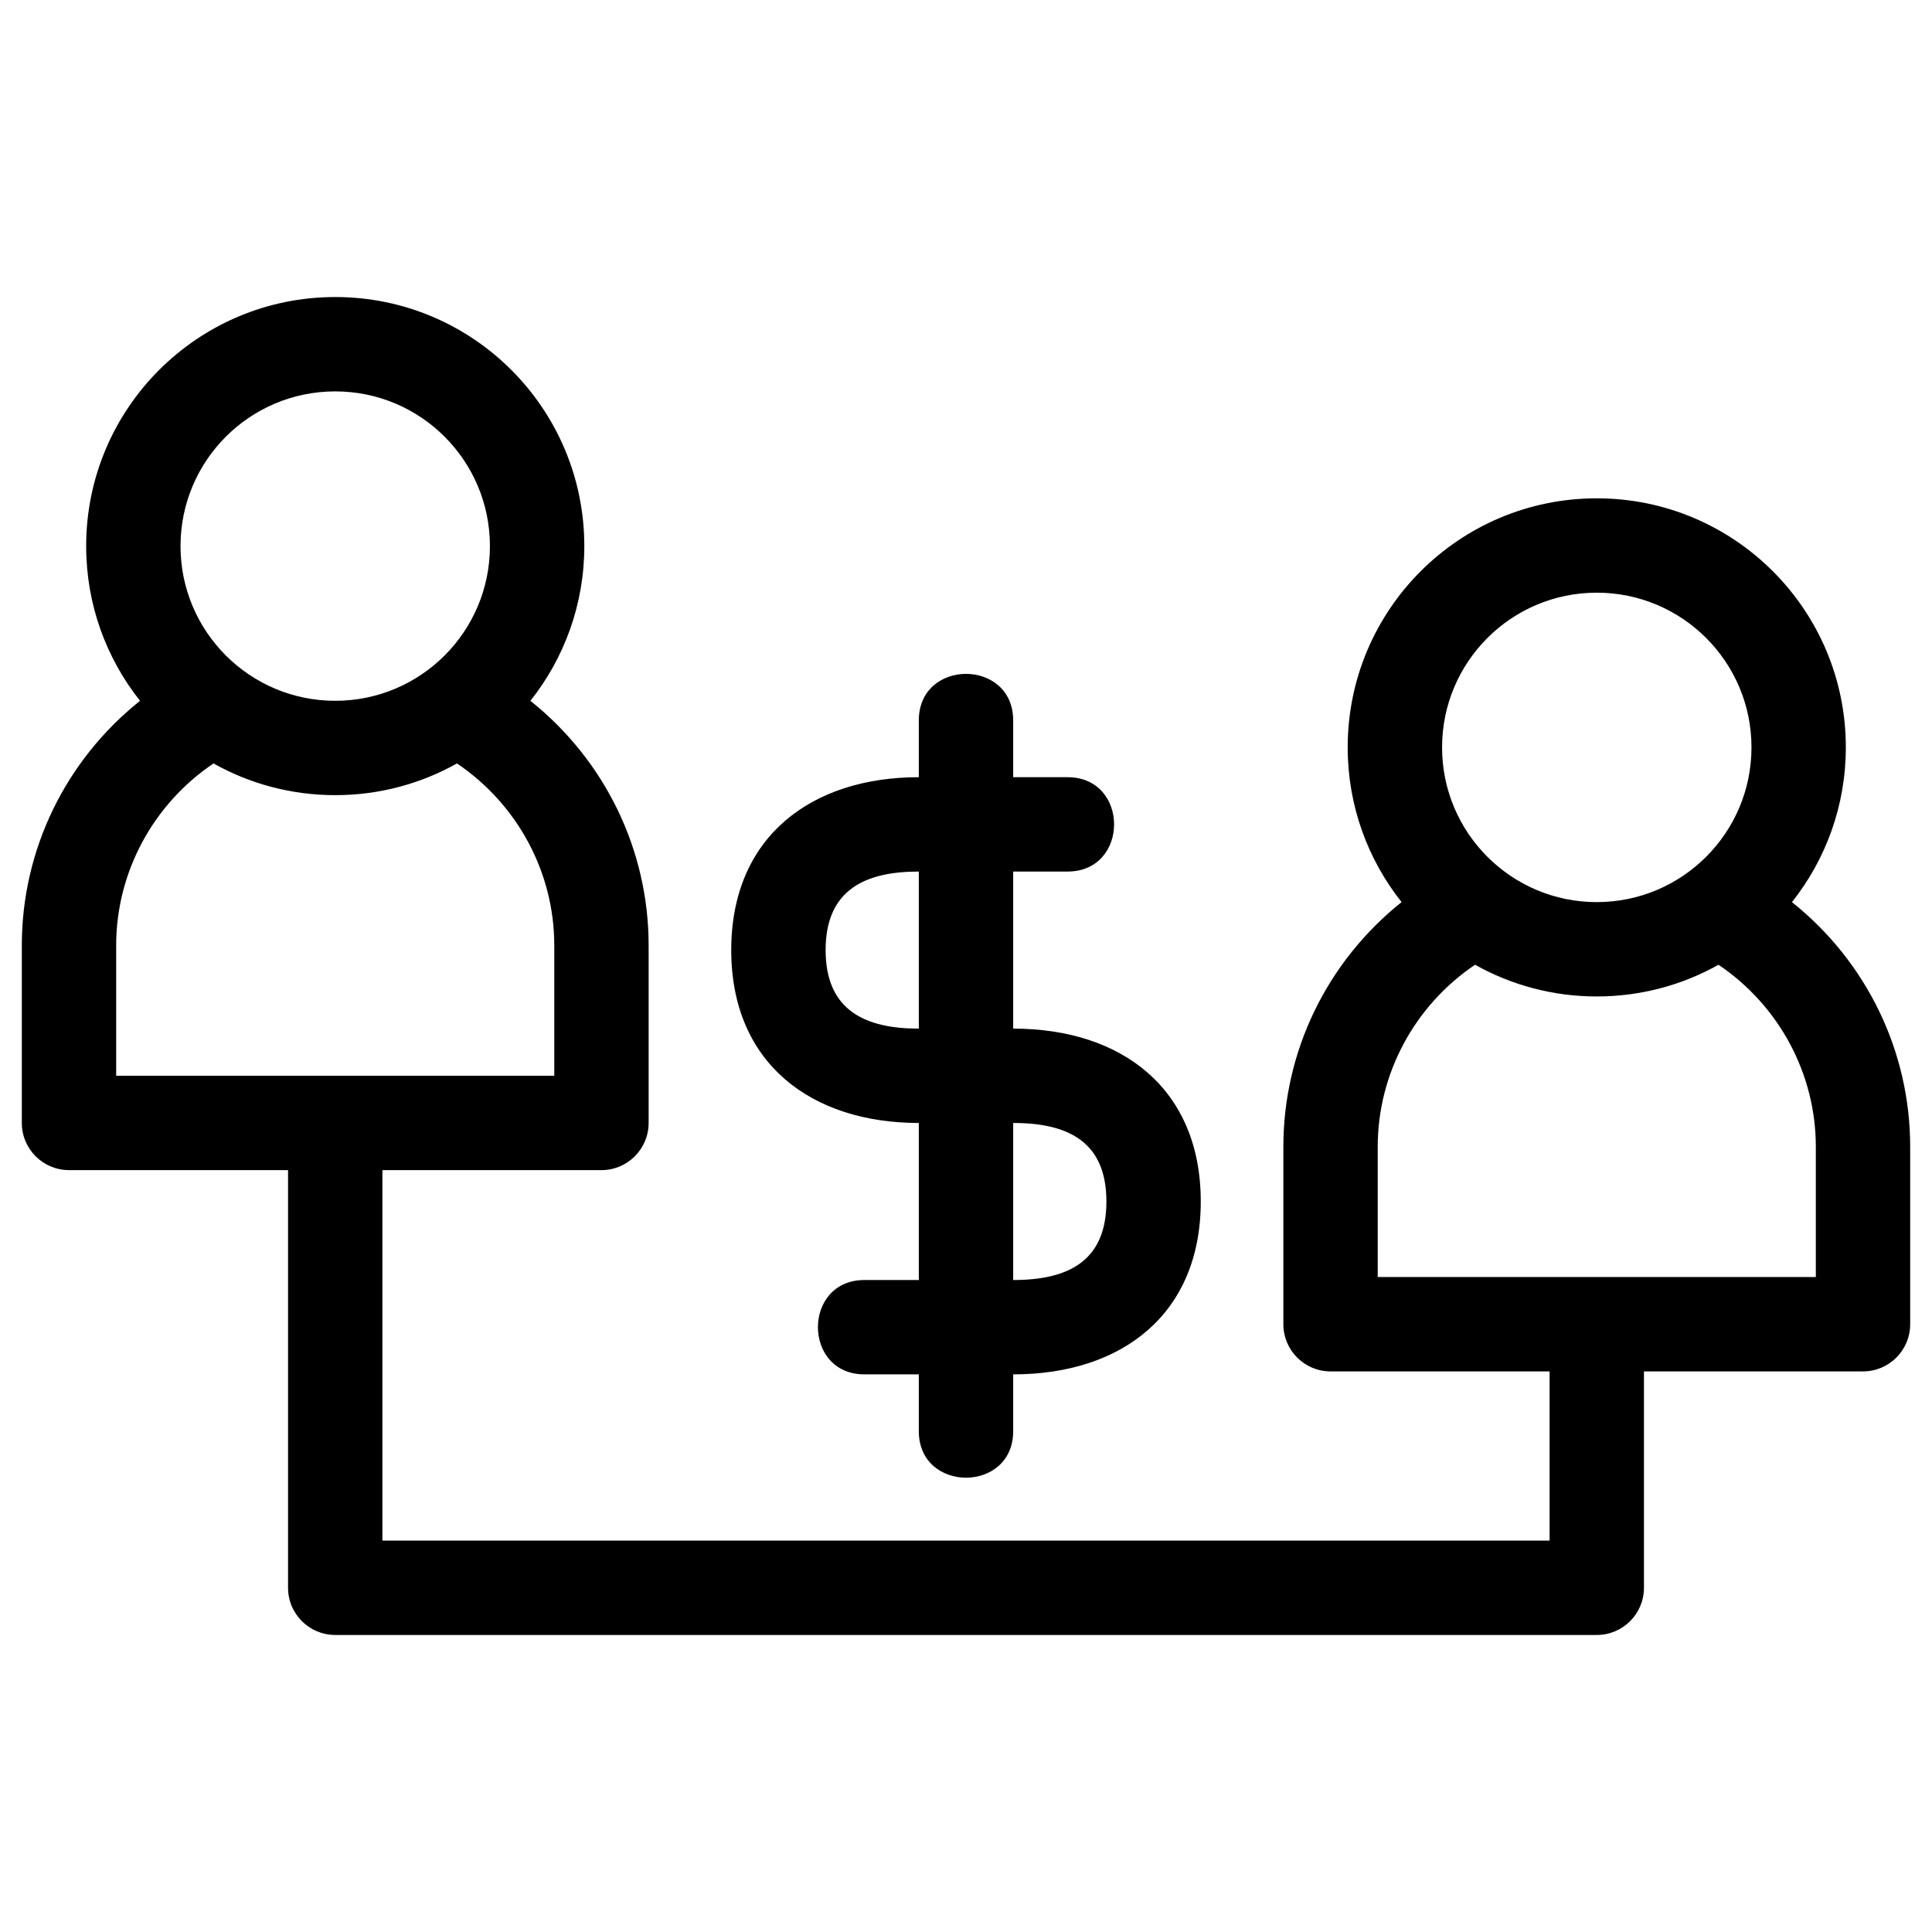 <?xml version="1.0"?><!DOCTYPE svg  PUBLIC '-//W3C//DTD SVG 1.1//EN'  'http://www.w3.org/Graphics/SVG/1.1/DTD/svg11.dtd'><svg height="8.467mm" style="shape-rendering:geometricPrecision; text-rendering:geometricPrecision; image-rendering:optimizeQuality; fill-rule:evenodd; clip-rule:evenodd" version="1.1" viewBox="0 0 846.66 846.66" width="8.467mm" xml:space="preserve" xmlns="http://www.w3.org/2000/svg" xmlns:xlink="http://www.w3.org/1999/xlink"><defs><style type="text/css">
   <![CDATA[
    .fil0 {fill:black;fill-rule:nonzero}
   ]]>
  </style></defs><g id="Layer_x0020_1"><path class="fil0" d="M467.83 340.59c27.2,0 27.2,41.35 0,41.35l-23.82 0 0 68.83c47.92,0 82.2,26.62 82.2,75.76 0,49.14 -34.28,75.76 -82.2,75.76l0 24.89c0,27.19 -41.36,27.19 -41.36,0l0 -24.89 -23.82 0c-27.19,0 -27.19,-41.35 0,-41.35l23.82 0 0 -68.82c-46.99,0 -82.2,-26.02 -82.2,-75.77 0,-49.75 35.2,-75.76 82.2,-75.76l0 -24.88c0,-27.2 41.36,-27.2 41.36,0l0 24.88 23.82 0zm211.25 334.55l0 -74.15 -96 0c-11.41,0 -20.67,-9.26 -20.67,-20.67l0 -77.78c0,-41.91 19.15,-81.15 51.81,-107.21 -14.78,-18.62 -23.62,-42.18 -23.62,-67.8 0,-60.28 48.87,-109.15 109.15,-109.15 60.28,0 109.15,48.87 109.15,109.15 0,25.62 -8.83,49.18 -23.61,67.8 32.66,26.06 51.81,65.3 51.81,107.21l0 77.78c0,11.41 -9.26,20.67 -20.68,20.67l-95.99 0 0 94.83c0,11.42 -9.26,20.67 -20.68,20.67l-552.84 0c-11.42,0 -20.68,-9.25 -20.68,-20.67l0 -183.04 -95.99 0c-11.42,0 -20.68,-9.26 -20.68,-20.68l0 -77.78c0,-41.91 19.15,-81.14 51.81,-107.2 -14.78,-18.62 -23.61,-42.18 -23.61,-67.8 0,-60.28 48.87,-109.15 109.15,-109.15 60.28,0 109.15,48.86 109.15,109.15 0,25.62 -8.84,49.18 -23.62,67.8 32.66,26.06 51.81,65.29 51.81,107.2l0 77.78c0,11.42 -9.26,20.68 -20.67,20.68l-96 0 0 162.36 511.5 0zm-436.18 -203.71l0 -57.11c0,-32.05 -16.15,-61.87 -42.64,-79.76 -15.78,8.85 -33.97,13.9 -53.35,13.9 -19.38,0 -37.58,-5.05 -53.35,-13.9 -26.49,17.88 -42.65,47.71 -42.65,79.76l0 57.11c64,0 127.99,0 191.99,0zm-95.99 -299.91c-37.45,0 -67.8,30.35 -67.8,67.8 0,37.44 30.35,67.79 67.8,67.79 37.44,0 67.79,-30.35 67.79,-67.79 0,-37.45 -30.35,-67.8 -67.79,-67.8zm606.19 251.26c-15.77,8.85 -33.97,13.9 -53.35,13.9 -19.37,0 -37.57,-5.05 -53.34,-13.9 -26.49,17.88 -42.65,47.7 -42.65,79.76l0 57.1 191.99 0 0 -57.1c0,-32.05 -16.16,-61.88 -42.65,-79.76zm-53.35 -163.05c-37.44,0 -67.79,30.36 -67.79,67.8 0,37.44 30.35,67.8 67.79,67.8 37.45,0 67.8,-30.36 67.8,-67.8 0,-37.44 -30.35,-67.8 -67.8,-67.8zm-297.1 122.21c-23.12,0 -40.84,7.67 -40.84,34.41 0,26.74 17.72,34.42 40.84,34.42l0 -68.83zm41.36 179c24.16,0 40.85,-8.26 40.85,-34.41 0,-26.14 -16.7,-34.41 -40.85,-34.41l0 68.82z"/></g></svg>